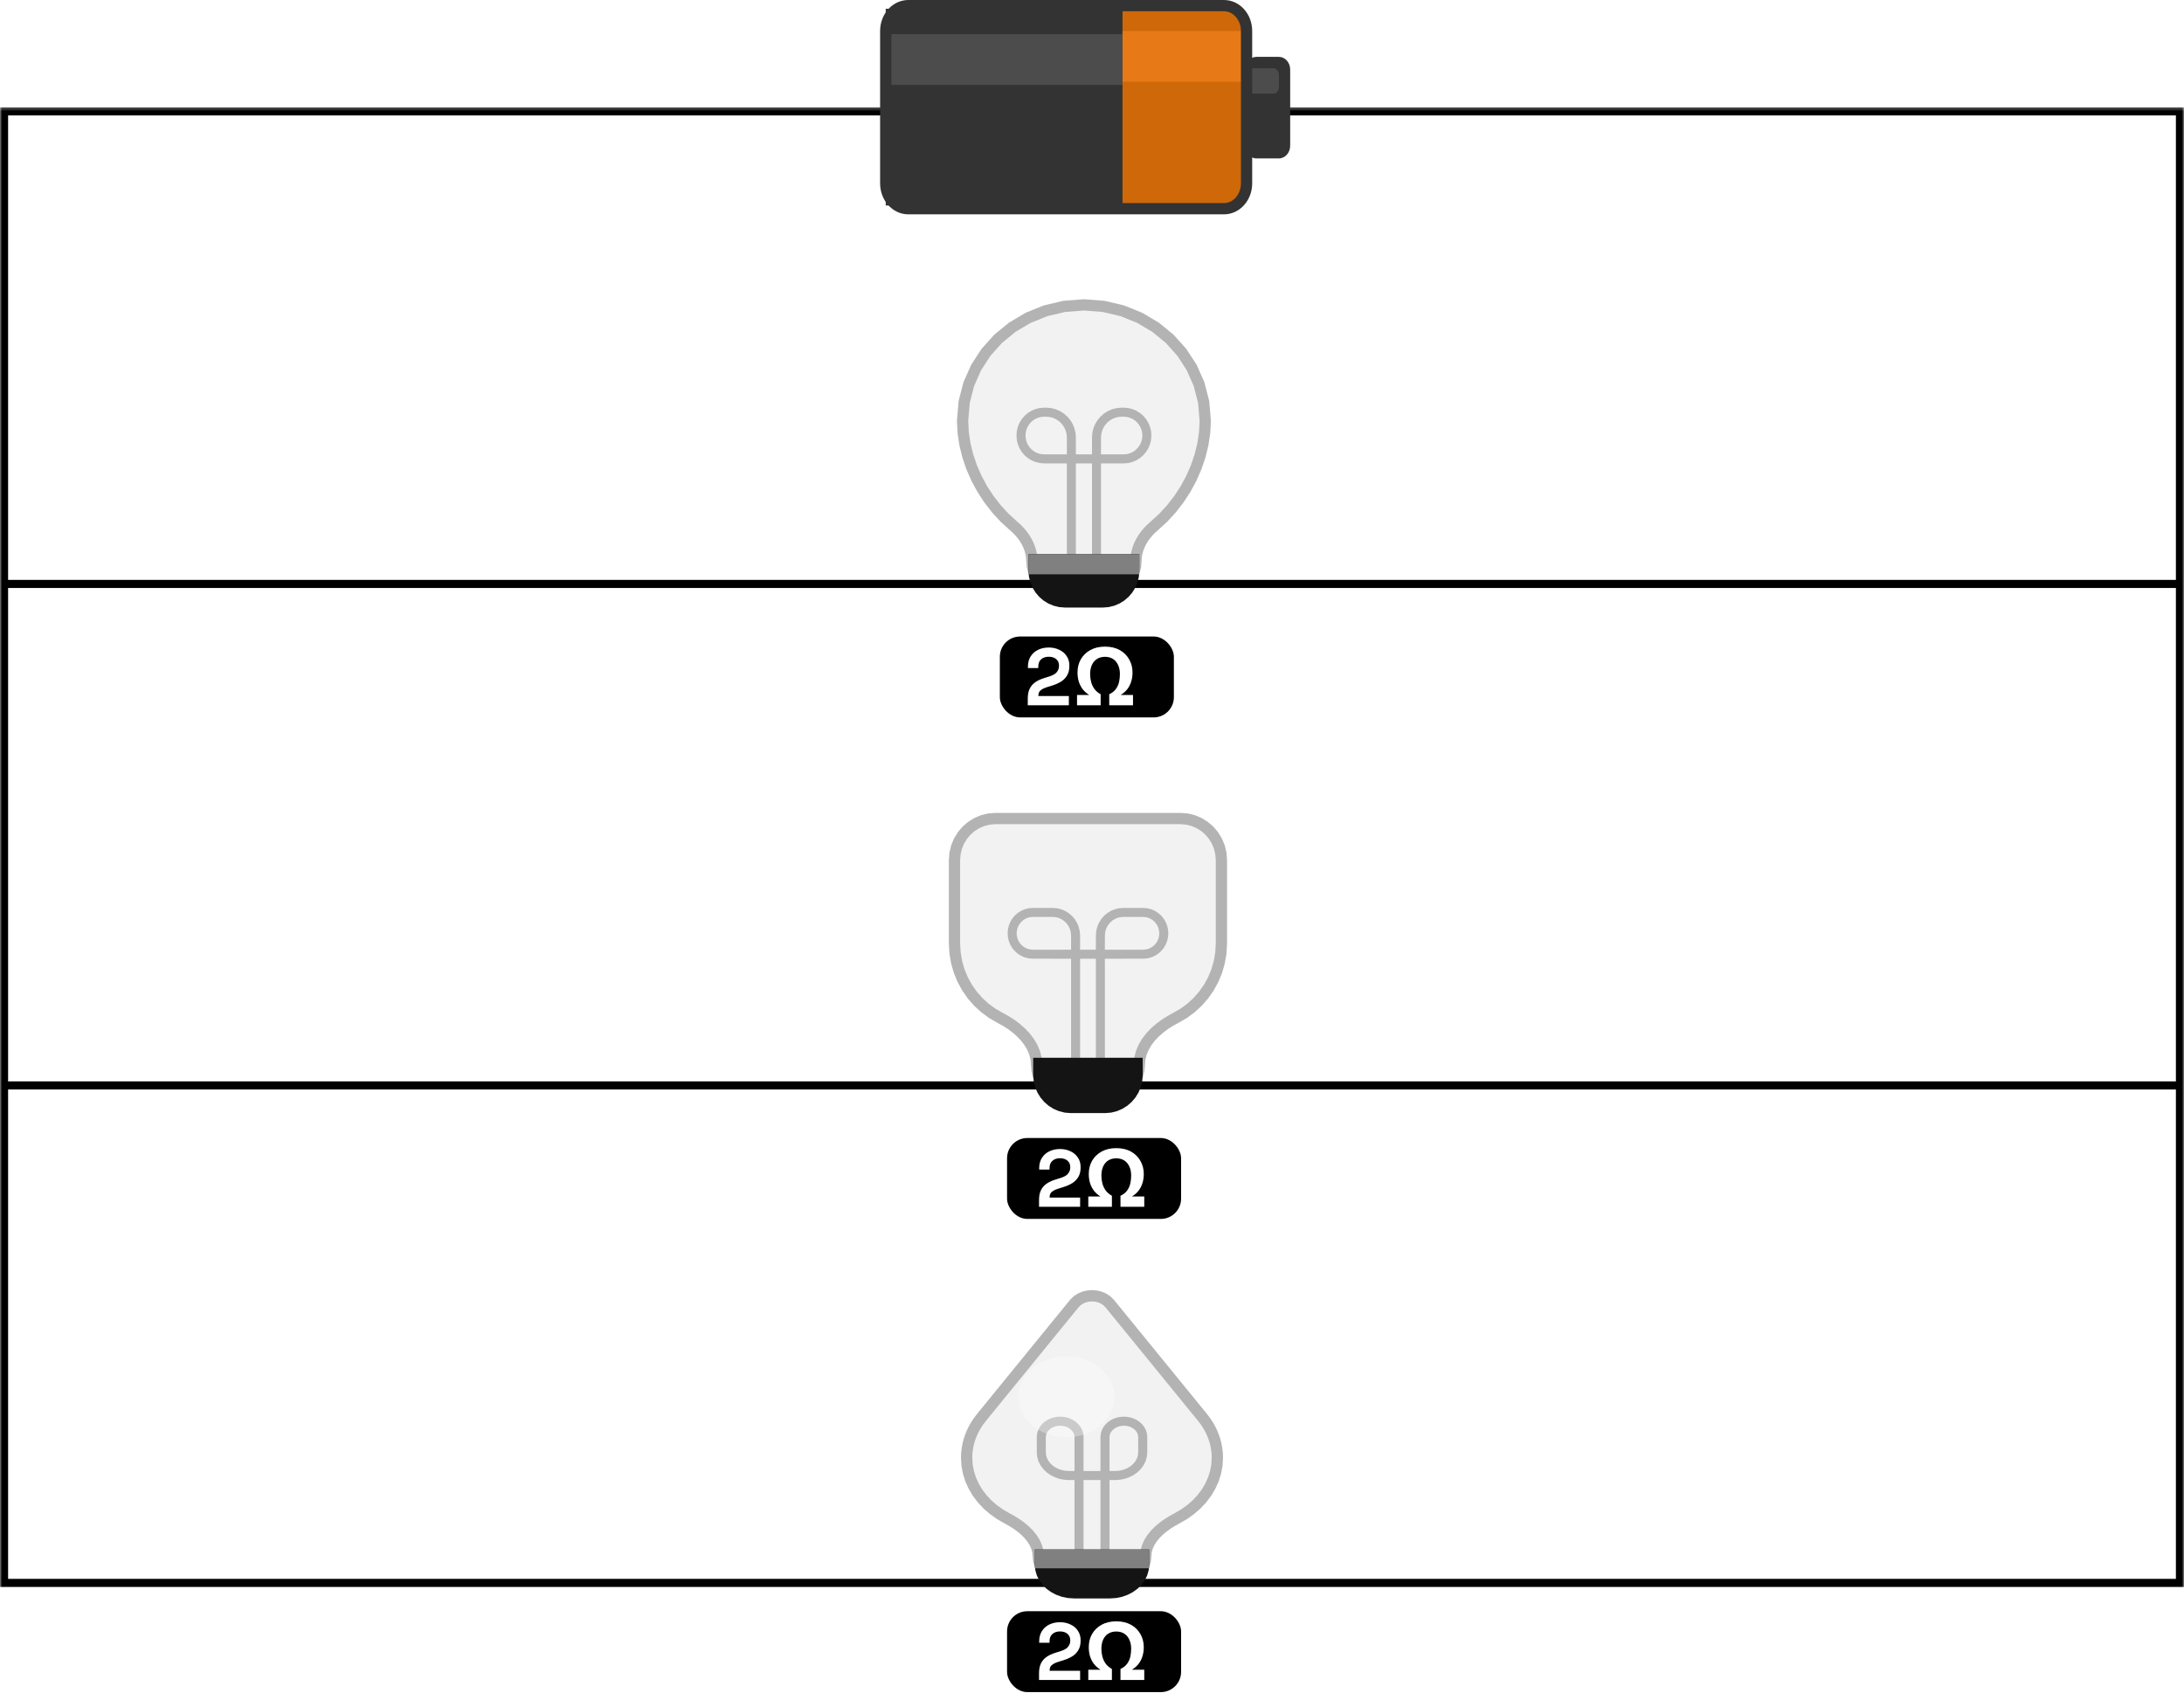 <svg width="540" height="422" viewBox="0 0 540 422" fill="none" xmlns="http://www.w3.org/2000/svg">
<mask id="mask0_227_470" style="mask-type:luminance" maskUnits="userSpaceOnUse" x="0" y="26" width="540" height="383">
<path d="M540 26.381H0V408.381H540V26.381Z" fill="white"/>
</mask>
<g mask="url(#mask0_227_470)">
<path d="M1 268.381V391.381H539V268.381M1 268.381H539M1 268.381V144.381M539 268.381V144.381M1 144.381V27.54H539V144.381M1 144.381H539" stroke="black" stroke-width="2"/>
</g>
<path d="M302.641 51.594H224.576C221.496 51.594 219 48.784 219 45.317V7.658C219 4.192 221.496 1.381 224.576 1.381H302.641C305.721 1.381 308.217 4.192 308.217 7.658V45.317C308.217 48.784 305.721 51.594 302.641 51.594Z" fill="#CE6809"/>
<path d="M219 50.808H277.549V2.165H219V50.808Z" fill="#333333"/>
<path d="M277.549 20.21H308.218V7.657H277.549V20.21Z" fill="#E77A16"/>
<path d="M219 20.991H277.549V8.437H219V20.991Z" fill="#4C4C4C"/>
<path d="M316.212 39.166H310.636C309.096 39.166 307.848 37.761 307.848 36.028V17.199C307.848 15.465 309.096 14.06 310.636 14.06H316.212C317.752 14.06 319 15.465 319 17.199V36.028C319 37.761 317.752 39.166 316.212 39.166Z" fill="#333333"/>
<path d="M314.818 23.157H309.242C308.472 23.157 307.848 22.455 307.848 21.588V18.45C307.848 17.583 308.472 16.881 309.242 16.881H314.818C315.588 16.881 316.212 17.583 316.212 18.45V21.588C316.212 22.455 315.588 23.157 314.818 23.157Z" fill="#4C4C4C"/>
<path d="M302.641 51.605H224.576C221.496 51.605 219 48.795 219 45.328V7.669C219 4.203 221.496 1.392 224.576 1.392H302.641C305.721 1.392 308.217 4.203 308.217 7.669V45.328C308.217 48.795 305.721 51.605 302.641 51.605Z" stroke="#333333" stroke-width="2.785"/>
<path d="M242.662 350.48L241.98 351.374L241.365 352.297L240.819 353.247L240.343 354.221L239.937 355.217L239.602 356.231L239.34 357.261L239.152 358.304L239.038 359.358L239 360.419L239.118 362.296L239.463 364.115L240.023 365.867L240.787 367.542L241.743 369.13L242.878 370.62L244.181 372.003L245.639 373.268L247.241 374.406L248.974 375.406L250.179 376.071L251.341 376.803L252.44 377.598L253.456 378.456L254.369 379.373L255.161 380.348L255.811 381.378L256.3 382.46L256.607 383.593L256.714 384.774L256.817 385.849L257.116 386.869L257.595 387.82L258.236 388.689L259.024 389.461L259.943 390.124L260.976 390.663L262.108 391.065L263.321 391.316L264.6 391.403H275.4L276.679 391.316L277.892 391.065L279.024 390.663L280.057 390.124L280.976 389.461L281.764 388.689L282.405 387.82L282.884 386.869L283.182 385.849L283.286 384.774L283.393 383.593L283.7 382.46L284.189 381.378L284.839 380.348L285.631 379.373L286.544 378.456L287.56 377.598L288.659 376.803L289.821 376.071L291.026 375.406L292.759 374.406L294.361 373.268L295.819 372.003L297.122 370.62L298.257 369.13L299.213 367.542L299.977 365.867L300.537 364.115L300.882 362.296L301 360.419L300.962 359.358L300.848 358.304L300.66 357.261L300.398 356.231L300.063 355.217L299.657 354.221L299.181 353.247L298.635 352.297L298.02 351.374L297.338 350.48L274.384 322.323L273.682 321.624L272.864 321.08L271.958 320.692L270.994 320.459L270 320.381L269.006 320.459L268.042 320.692L267.136 321.08L266.318 321.624L265.616 322.323L242.662 350.48Z" fill="#F2F2F2" stroke="#B3B3B3" stroke-width="2.791"/>
<path d="M266.794 385.711V355.315L266.732 354.679L266.556 354.076L266.273 353.513L265.893 353L265.427 352.543L264.884 352.151L264.273 351.832L263.603 351.594L262.885 351.446L262.129 351.394L261.372 351.446L260.655 351.594L259.985 351.832L259.374 352.151L258.831 352.543L258.365 353L257.985 353.514L257.703 354.076L257.526 354.679L257.465 355.315V359.088L257.554 360.02L257.813 360.903L258.227 361.727L258.783 362.479L259.465 363.148L260.261 363.722L261.156 364.189L262.136 364.537L263.187 364.755L264.295 364.83L263.8 364.837H276.2L275.714 364.83L276.822 364.755L277.873 364.537L278.853 364.189L279.747 363.722L280.543 363.148L281.226 362.479L281.781 361.727L282.195 360.903L282.454 360.02L282.544 359.088V355.315L282.483 354.679L282.306 354.076L282.023 353.514L281.644 353L281.178 352.543L280.634 352.151L280.023 351.832L279.354 351.594L278.636 351.446L277.88 351.394L277.123 351.446L276.405 351.594L275.736 351.832L275.125 352.151L274.581 352.543L274.115 353L273.736 353.513L273.453 354.076L273.276 354.679L273.215 355.315V385.711" stroke="#B3B3B3" stroke-width="2.233"/>
<path d="M256.715 383.957H283.286V386.936L283.17 388.143L282.835 389.289L282.298 390.357L281.577 391.333L280.692 392.201L279.66 392.945L278.499 393.55L277.229 394.002L275.866 394.284L274.429 394.381H265.572L264.135 394.284L262.772 394.002L261.501 393.55L260.341 392.945L259.309 392.201L258.424 391.333L257.703 390.357L257.166 389.289L256.831 388.143L256.715 386.936V383.957Z" fill="#141414" stroke="#141414" stroke-width="1.675"/>
<path d="M256.715 383.957H283.286V386.936H256.715V383.957Z" fill="#808080" stroke="#808080" stroke-width="1.675"/>
<path d="M263.653 335.37C270.226 335.37 275.554 339.85 275.554 345.375C275.554 350.901 270.226 355.38 263.653 355.38C257.079 355.38 251.751 350.901 251.751 345.375C251.751 339.85 257.079 335.37 263.653 335.37Z" fill="white" fill-opacity="0.3"/>
<rect x="249" y="398.381" width="43.027" height="20" rx="5" fill="black"/>
<path d="M269.082 415.381V412.841H272.102C271.476 412.455 270.942 411.988 270.502 411.441C270.076 410.881 269.749 410.255 269.522 409.561C269.309 408.855 269.202 408.088 269.202 407.261C269.202 406.048 269.476 404.961 270.022 404.001C270.582 403.041 271.369 402.281 272.382 401.721C273.409 401.161 274.616 400.881 276.002 400.881C277.402 400.881 278.609 401.161 279.622 401.721C280.636 402.281 281.416 403.048 281.962 404.021C282.522 404.981 282.802 406.068 282.802 407.281C282.802 408.108 282.689 408.868 282.462 409.561C282.249 410.255 281.922 410.881 281.482 411.441C281.042 411.988 280.502 412.455 279.862 412.841H282.922V415.381H277.042V412.661C277.776 412.315 278.329 411.875 278.702 411.341C279.089 410.795 279.349 410.208 279.482 409.581C279.616 408.941 279.682 408.308 279.682 407.681C279.682 406.788 279.529 406.028 279.222 405.401C278.929 404.761 278.509 404.268 277.962 403.921C277.416 403.575 276.762 403.401 276.002 403.401C275.242 403.401 274.582 403.575 274.022 403.921C273.476 404.268 273.056 404.761 272.762 405.401C272.469 406.041 272.322 406.808 272.322 407.701C272.322 408.328 272.402 408.955 272.562 409.581C272.722 410.208 272.989 410.788 273.362 411.321C273.749 411.855 274.269 412.301 274.922 412.661V415.381H269.082Z" fill="white"/>
<path d="M256.903 415.381V413.701C256.903 412.728 257.063 411.921 257.382 411.281C257.703 410.628 258.163 410.095 258.763 409.681C259.376 409.255 260.123 408.908 261.003 408.641L262.343 408.221C262.836 408.061 263.249 407.868 263.583 407.641C263.916 407.401 264.169 407.115 264.343 406.781C264.529 406.448 264.623 406.068 264.623 405.641V405.561C264.623 404.895 264.396 404.368 263.943 403.981C263.489 403.581 262.869 403.381 262.083 403.381C261.309 403.381 260.683 403.595 260.203 404.021C259.736 404.435 259.503 405.035 259.503 405.821V406.181H256.943V405.861C256.943 404.848 257.169 403.988 257.623 403.281C258.076 402.575 258.689 402.035 259.463 401.661C260.249 401.288 261.123 401.101 262.083 401.101C263.043 401.101 263.909 401.288 264.683 401.661C265.456 402.021 266.063 402.535 266.503 403.201C266.956 403.855 267.183 404.628 267.183 405.521V405.721C267.183 406.615 266.996 407.375 266.622 408.001C266.263 408.615 265.769 409.121 265.143 409.521C264.516 409.908 263.803 410.228 263.003 410.481L261.723 410.881C261.149 411.055 260.703 411.248 260.383 411.461C260.063 411.661 259.836 411.888 259.703 412.141C259.583 412.381 259.523 412.675 259.523 413.021V413.101H267.063V415.381H256.903Z" fill="white"/>
<rect x="249" y="281.381" width="43.027" height="20" rx="5" fill="black"/>
<path d="M269.082 298.381V295.841H272.102C271.476 295.455 270.942 294.988 270.502 294.441C270.076 293.881 269.749 293.255 269.522 292.561C269.309 291.855 269.202 291.088 269.202 290.261C269.202 289.048 269.476 287.961 270.022 287.001C270.582 286.041 271.369 285.281 272.382 284.721C273.409 284.161 274.616 283.881 276.002 283.881C277.402 283.881 278.609 284.161 279.622 284.721C280.636 285.281 281.416 286.048 281.962 287.021C282.522 287.981 282.802 289.068 282.802 290.281C282.802 291.108 282.689 291.868 282.462 292.561C282.249 293.255 281.922 293.881 281.482 294.441C281.042 294.988 280.502 295.455 279.862 295.841H282.922V298.381H277.042V295.661C277.776 295.315 278.329 294.875 278.702 294.341C279.089 293.795 279.349 293.208 279.482 292.581C279.616 291.941 279.682 291.308 279.682 290.681C279.682 289.788 279.529 289.028 279.222 288.401C278.929 287.761 278.509 287.268 277.962 286.921C277.416 286.575 276.762 286.401 276.002 286.401C275.242 286.401 274.582 286.575 274.022 286.921C273.476 287.268 273.056 287.761 272.762 288.401C272.469 289.041 272.322 289.808 272.322 290.701C272.322 291.328 272.402 291.955 272.562 292.581C272.722 293.208 272.989 293.788 273.362 294.321C273.749 294.855 274.269 295.301 274.922 295.661V298.381H269.082Z" fill="white"/>
<path d="M256.903 298.381V296.701C256.903 295.728 257.063 294.921 257.382 294.281C257.703 293.628 258.163 293.095 258.763 292.681C259.376 292.255 260.123 291.908 261.003 291.641L262.343 291.221C262.836 291.061 263.249 290.868 263.583 290.641C263.916 290.401 264.169 290.115 264.343 289.781C264.529 289.448 264.623 289.068 264.623 288.641V288.561C264.623 287.895 264.396 287.368 263.943 286.981C263.489 286.581 262.869 286.381 262.083 286.381C261.309 286.381 260.683 286.595 260.203 287.021C259.736 287.435 259.503 288.035 259.503 288.821V289.181H256.943V288.861C256.943 287.848 257.169 286.988 257.623 286.281C258.076 285.575 258.689 285.035 259.463 284.661C260.249 284.288 261.123 284.101 262.083 284.101C263.043 284.101 263.909 284.288 264.683 284.661C265.456 285.021 266.063 285.535 266.503 286.201C266.956 286.855 267.183 287.628 267.183 288.521V288.721C267.183 289.615 266.996 290.375 266.622 291.001C266.263 291.615 265.769 292.121 265.143 292.521C264.516 292.908 263.803 293.228 263.003 293.481L261.723 293.881C261.149 294.055 260.703 294.248 260.383 294.461C260.063 294.661 259.836 294.888 259.703 295.141C259.583 295.381 259.523 295.675 259.523 296.021V296.101H267.063V298.381H256.903Z" fill="white"/>
<path d="M246.154 202.381L244.507 202.516L242.944 202.906L241.488 203.53L240.157 204.366L238.974 205.394L237.959 206.593L237.133 207.94L236.518 209.416L236.133 210.999L236 212.668V233.24L236.135 235.624L236.53 237.928L237.169 240.136L238.039 242.234L239.123 244.207L240.408 246.039L241.878 247.715L243.517 249.22L245.312 250.539L247.248 251.656L248.629 252.411L249.971 253.266L251.251 254.218L252.441 255.264L253.517 256.4L254.455 257.623L255.228 258.93L255.811 260.318L256.179 261.784L256.308 263.323L256.406 264.561L256.692 265.736L257.149 266.831L257.761 267.831L258.514 268.72L259.392 269.483L260.379 270.103L261.46 270.566L262.619 270.855L263.841 270.955H274.159L275.381 270.855L276.54 270.566L277.621 270.103L278.608 269.483L279.486 268.72L280.239 267.831L280.851 266.831L281.308 265.736L281.594 264.561L281.692 263.323L281.821 261.784L282.189 260.318L282.772 258.93L283.545 257.623L284.483 256.4L285.559 255.264L286.749 254.218L288.029 253.266L289.371 252.411L290.752 251.656L292.688 250.539L294.483 249.22L296.122 247.715L297.592 246.039L298.877 244.207L299.961 242.234L300.831 240.136L301.47 237.928L301.865 235.624L302 233.24V212.668L301.867 210.999L301.482 209.416L300.867 207.94L300.041 206.593L299.026 205.394L297.843 204.366L296.512 203.53L295.056 202.906L293.493 202.516L291.846 202.381H246.154Z" fill="#F2F2F2" stroke="#B3B3B3" stroke-width="2.785"/>
<path d="M265.937 263.397V231.318L265.864 230.392L265.65 229.513L265.308 228.693L264.849 227.944L264.286 227.279L263.628 226.708L262.889 226.243L262.08 225.897L261.213 225.68L260.298 225.606L255.352 225.606L254.525 225.673L253.741 225.869L253.01 226.182L252.342 226.602L251.749 227.118L251.239 227.719L250.825 228.396L250.516 229.136L250.323 229.931L250.256 230.768L250.323 231.605L250.516 232.399L250.825 233.14L251.239 233.816L251.749 234.418L252.342 234.934L253.01 235.354L253.741 235.667L254.525 235.862L255.352 235.93L260.165 235.93L260.108 235.938H277.896L277.844 235.93L282.657 235.93L283.484 235.862L284.268 235.667L284.999 235.354L285.667 234.934L286.261 234.418L286.77 233.816L287.184 233.14L287.493 232.399L287.686 231.605L287.753 230.768L287.686 229.931L287.493 229.136L287.184 228.396L286.77 227.719L286.261 227.118L285.667 226.602L284.999 226.182L284.268 225.869L283.484 225.673L282.658 225.606L277.711 225.606L276.797 225.68L275.929 225.897L275.12 226.243L274.381 226.708L273.724 227.279L273.16 227.944L272.701 228.693L272.359 229.513L272.146 230.392L272.072 231.318V263.397" stroke="#B3B3B3" stroke-width="2.228"/>
<path d="M256.308 262.382H281.692V265.811H256.308V262.382Z" fill="#808080" stroke="#808080" stroke-width="1.671"/>
<path d="M256.308 262.381H281.692V265.81L281.582 267.2L281.261 268.519L280.748 269.749L280.06 270.872L279.214 271.871L278.228 272.728L277.119 273.425L275.905 273.944L274.603 274.269L273.231 274.381H264.769L263.397 274.269L262.095 273.944L260.881 273.425L259.772 272.728L258.786 271.871L257.94 270.872L257.252 269.749L256.739 268.519L256.418 267.2L256.308 265.81V262.381Z" fill="#141414" stroke="#141414" stroke-width="1.671"/>
<rect x="247.217" y="157.381" width="43.027" height="20" rx="5" fill="black"/>
<path d="M266.299 174.381V171.841H269.319C268.692 171.455 268.159 170.988 267.719 170.441C267.292 169.881 266.966 169.255 266.739 168.561C266.526 167.855 266.419 167.088 266.419 166.261C266.419 165.048 266.692 163.961 267.239 163.001C267.799 162.041 268.586 161.281 269.599 160.721C270.626 160.161 271.832 159.881 273.219 159.881C274.619 159.881 275.826 160.161 276.839 160.721C277.852 161.281 278.632 162.048 279.179 163.021C279.739 163.981 280.019 165.068 280.019 166.281C280.019 167.108 279.906 167.868 279.679 168.561C279.466 169.255 279.139 169.881 278.699 170.441C278.259 170.988 277.719 171.455 277.079 171.841H280.139V174.381H274.259V171.661C274.992 171.315 275.546 170.875 275.919 170.341C276.306 169.795 276.566 169.208 276.699 168.581C276.832 167.941 276.899 167.308 276.899 166.681C276.899 165.788 276.746 165.028 276.439 164.401C276.146 163.761 275.726 163.268 275.179 162.921C274.632 162.575 273.979 162.401 273.219 162.401C272.459 162.401 271.799 162.575 271.239 162.921C270.692 163.268 270.272 163.761 269.979 164.401C269.686 165.041 269.539 165.808 269.539 166.701C269.539 167.328 269.619 167.955 269.779 168.581C269.939 169.208 270.206 169.788 270.579 170.321C270.966 170.855 271.486 171.301 272.139 171.661V174.381H266.299Z" fill="white"/>
<path d="M254.119 174.381V172.701C254.119 171.728 254.279 170.921 254.599 170.281C254.919 169.628 255.379 169.095 255.979 168.681C256.593 168.255 257.339 167.908 258.219 167.641L259.559 167.221C260.053 167.061 260.466 166.868 260.799 166.641C261.133 166.401 261.386 166.115 261.559 165.781C261.746 165.448 261.839 165.068 261.839 164.641V164.561C261.839 163.895 261.613 163.368 261.159 162.981C260.706 162.581 260.086 162.381 259.299 162.381C258.526 162.381 257.899 162.595 257.419 163.021C256.953 163.435 256.719 164.035 256.719 164.821V165.181H254.159V164.861C254.159 163.848 254.386 162.988 254.839 162.281C255.293 161.575 255.906 161.035 256.679 160.661C257.466 160.288 258.339 160.101 259.299 160.101C260.259 160.101 261.126 160.288 261.899 160.661C262.673 161.021 263.279 161.535 263.719 162.201C264.173 162.855 264.399 163.628 264.399 164.521V164.721C264.399 165.615 264.213 166.375 263.839 167.001C263.479 167.615 262.986 168.121 262.359 168.521C261.733 168.908 261.019 169.228 260.219 169.481L258.939 169.881C258.366 170.055 257.919 170.248 257.599 170.461C257.279 170.661 257.053 170.888 256.919 171.141C256.799 171.381 256.739 171.675 256.739 172.021V172.101H264.279V174.381H254.119Z" fill="white"/>
<path d="M280.857 138.771L280.914 137.746L281.078 136.746L281.344 135.772L281.703 134.83L282.148 133.922L282.673 133.051L283.27 132.221L283.932 131.435L284.651 130.697L285.421 130.01L287.624 127.999L289.653 125.794L291.496 123.419L293.139 120.898L294.566 118.255L295.765 115.514L296.722 112.698L297.423 109.833L297.853 106.941L298 104.047L297.607 99.397L296.471 94.986L294.651 90.873L292.212 87.117L289.213 83.777L285.718 80.912L281.787 78.581L277.482 76.843L272.866 75.757L268 75.381L263.134 75.757L258.518 76.843L254.213 78.581L250.282 80.912L246.787 83.777L243.788 87.117L241.349 90.873L239.529 94.986L238.393 99.397L238 104.047L238.147 106.941L238.577 109.833L239.278 112.698L240.235 115.514L241.434 118.255L242.861 120.898L244.504 123.419L246.347 125.794L248.376 127.999L250.579 130.01L251.349 130.697L252.068 131.435L252.73 132.221L253.327 133.051L253.852 133.922L254.297 134.83L254.656 135.772L254.922 136.746L255.086 137.746L255.143 138.771L255.238 139.959L255.514 141.085L255.955 142.136L256.546 143.095L257.273 143.948L258.121 144.68L259.074 145.275L260.118 145.719L261.237 145.996L262.417 146.092H273.583L274.763 145.996L275.882 145.719L276.926 145.275L277.879 144.68L278.727 143.948L279.454 143.095L280.045 142.136L280.486 141.085L280.762 139.959L280.857 138.771Z" fill="#F2F2F2" stroke="#B3B3B3" stroke-width="2.785"/>
<path d="M264.897 139.807V108.18L264.816 107.164L264.58 106.199L264.202 105.3L263.696 104.478L263.073 103.748L262.347 103.121L261.531 102.612L260.637 102.232L259.679 101.994L258.669 101.912L258.178 101.912L257.247 101.988L256.364 102.207L255.541 102.557L254.79 103.026L254.121 103.603L253.548 104.276L253.081 105.033L252.733 105.861L252.516 106.749L252.441 107.686L252.516 108.623L252.733 109.511L253.081 110.339L253.548 111.096L254.121 111.769L254.79 112.346L255.541 112.815L256.364 113.165L257.247 113.384L258.178 113.46L259.05 113.46L258.992 113.468H277.011L276.958 113.46L277.831 113.46L278.761 113.384L279.644 113.165L280.467 112.815L281.219 112.346L281.887 111.769L282.461 111.096L282.927 110.339L283.275 109.511L283.493 108.623L283.568 107.686L283.493 106.749L283.275 105.861L282.927 105.033L282.461 104.276L281.887 103.603L281.219 103.026L280.467 102.557L279.644 102.207L278.762 101.988L277.831 101.912L277.34 101.912L276.329 101.994L275.371 102.232L274.477 102.612L273.661 103.121L272.936 103.748L272.313 104.478L271.807 105.3L271.429 106.199L271.193 107.164L271.111 108.18V139.807" stroke="#B3B3B3" stroke-width="2.228"/>
<path d="M255.143 137.87H280.858V141.159L280.751 142.493L280.441 143.758L279.946 144.938L279.281 146.015L278.465 146.973L277.513 147.795L276.442 148.464L275.27 148.962L274.013 149.274L272.688 149.381H263.313L261.988 149.274L260.731 148.962L259.559 148.464L258.488 147.795L257.536 146.973L256.72 146.015L256.055 144.938L255.56 143.758L255.25 142.493L255.143 141.159V137.87Z" fill="#141414" stroke="#141414" stroke-width="1.671"/>
<path d="M255.143 137.875H280.858V141.164H255.143V137.875Z" fill="#808080" stroke="#808080" stroke-width="1.671"/>
</svg>
